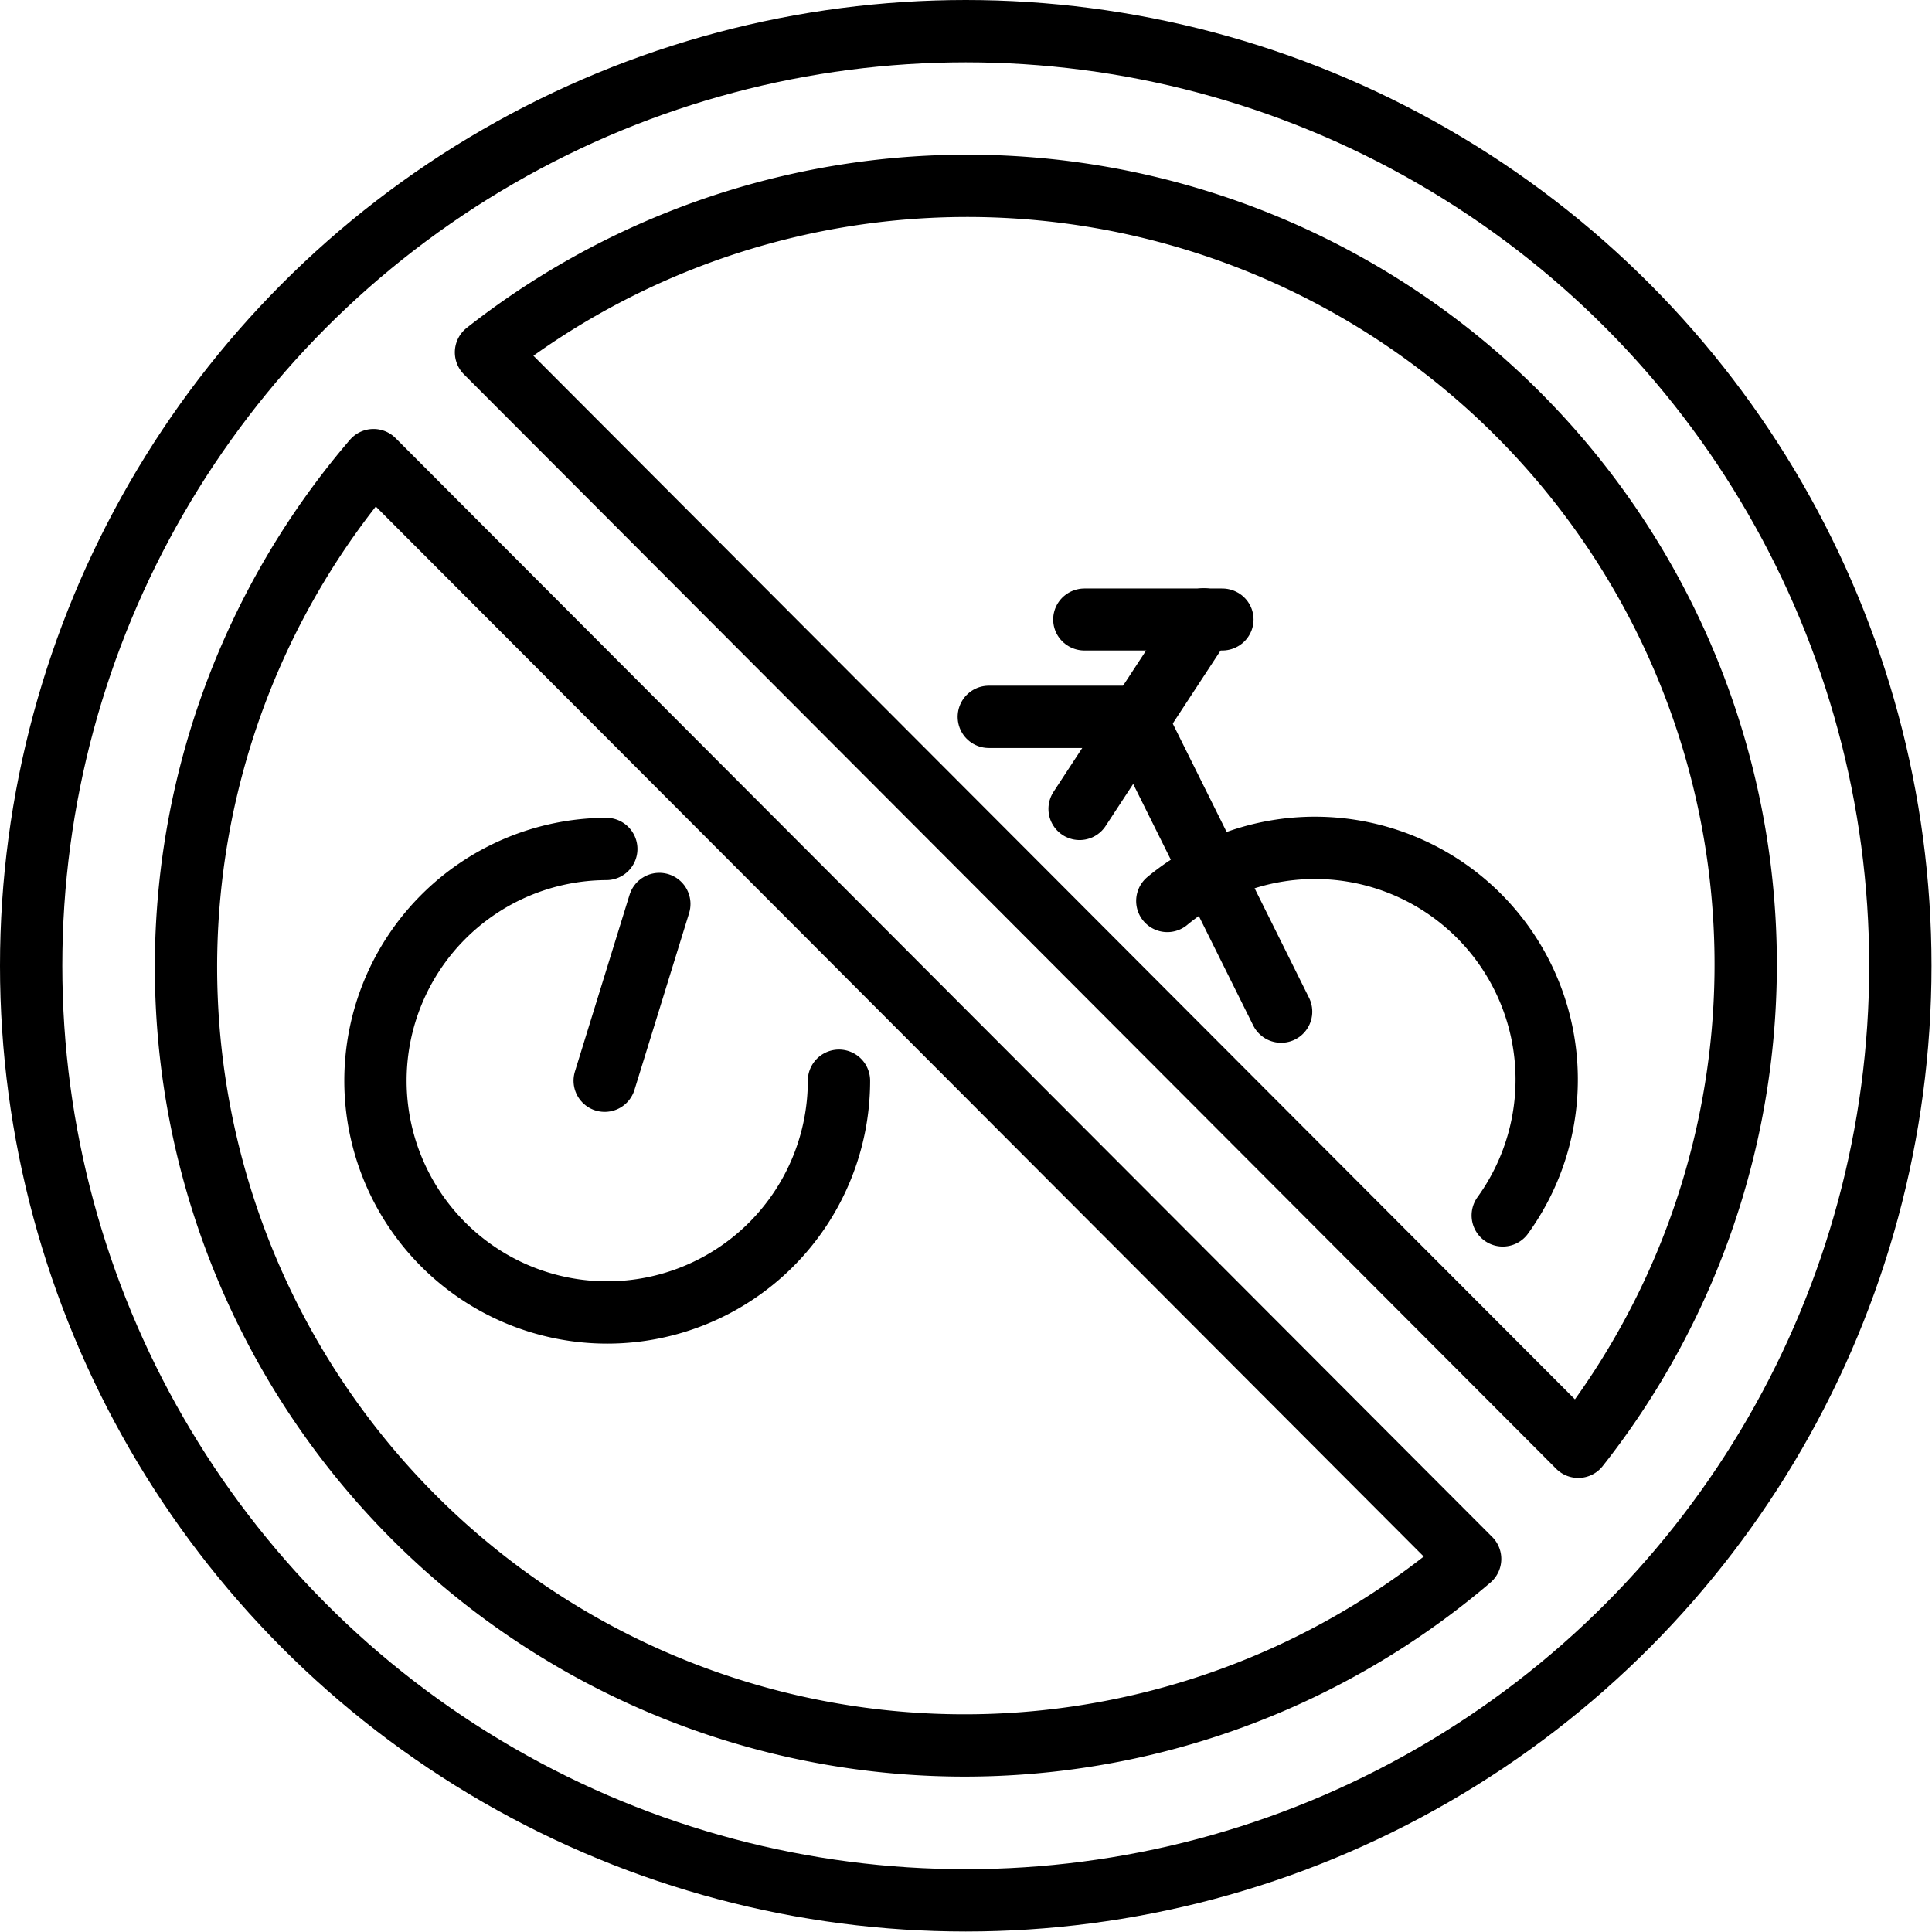 <svg xmlns="http://www.w3.org/2000/svg" width="24" height="24" viewBox="0 0 24 24"> <g transform="scale(0.387)">
  
  <g
     id="line"
     transform="translate(-5,-5)">
    <circle
       cx="36"
       cy="36"
       r="30"
       fill="none"
       stroke="#000"
       stroke-linecap="round"
       stroke-linejoin="round"
       stroke-width="2"
       id="circle2" />
    <path
       fill="none"
       stroke="#000"
       stroke-linecap="round"
       stroke-linejoin="round"
       stroke-width="2"
       d="M 55.66,51.44 A 24.99,24.99 0 0 0 20.6,16.31 Z"
       id="path4" />
    <path
       fill="none"
       stroke="#000"
       stroke-linecap="round"
       stroke-linejoin="round"
       stroke-width="2"
       d="m 16.99,19.77 a 24.99,24.99 0 0 0 35.2,35.27 z"
       id="path6" />
    <g
       transform="matrix(0.737,0,0,0.73,8.857,6.124)"
       stroke-width="2.727"
       id="g10">
      <path
         fill="none"
         stroke="#000"
         stroke-linecap="round"
         stroke-linejoin="round"
         stroke-width="2.727"
         d="m 42,25.7 h 6"
         id="path8" />
    </g>
    <path
       fill="none"
       stroke="#000"
       stroke-linecap="round"
       stroke-linejoin="round"
       stroke-width="2"
       d="m 24.41,39.69 1.754,-5.673"
       id="path12" />
    <path
       fill="none"
       stroke="#000"
       stroke-linecap="round"
       stroke-linejoin="round"
       stroke-width="2"
       d="m 41.42,28.01 4.703,9.462"
       id="path14" />
    <path
       fill="none"
       stroke="#000"
       stroke-linecap="round"
       stroke-linejoin="round"
       stroke-width="2"
       d="m 36.74,28.01 h 4.683"
       id="path16" />
    <path
       fill="none"
       stroke="#000"
       stroke-linecap="round"
       stroke-linejoin="round"
       stroke-width="2"
       d="m 43.64,24.88 -3.986,6.085"
       id="path18" />
    <path
       fill="none"
       stroke="#000"
       stroke-linecap="round"
       stroke-linejoin="round"
       stroke-width="2"
       d="m 42.47,33.92 a 7.439,7.439 0 0 1 9.826,0.307 7.439,7.439 0 0 1 0.941,9.786"
       paint-order="normal"
       id="path20" />
    <path
       fill="none"
       stroke="#000"
       stroke-linecap="round"
       stroke-linejoin="round"
       stroke-width="2"
       d="m 31.93,39.69 a 7.439,7.439 0 0 1 -7.429,7.439 7.439,7.439 0 0 1 -7.449,-7.419 7.439,7.439 0 0 1 7.409,-7.459"
       paint-order="normal"
       id="path22" />
  </g>
</g></svg>